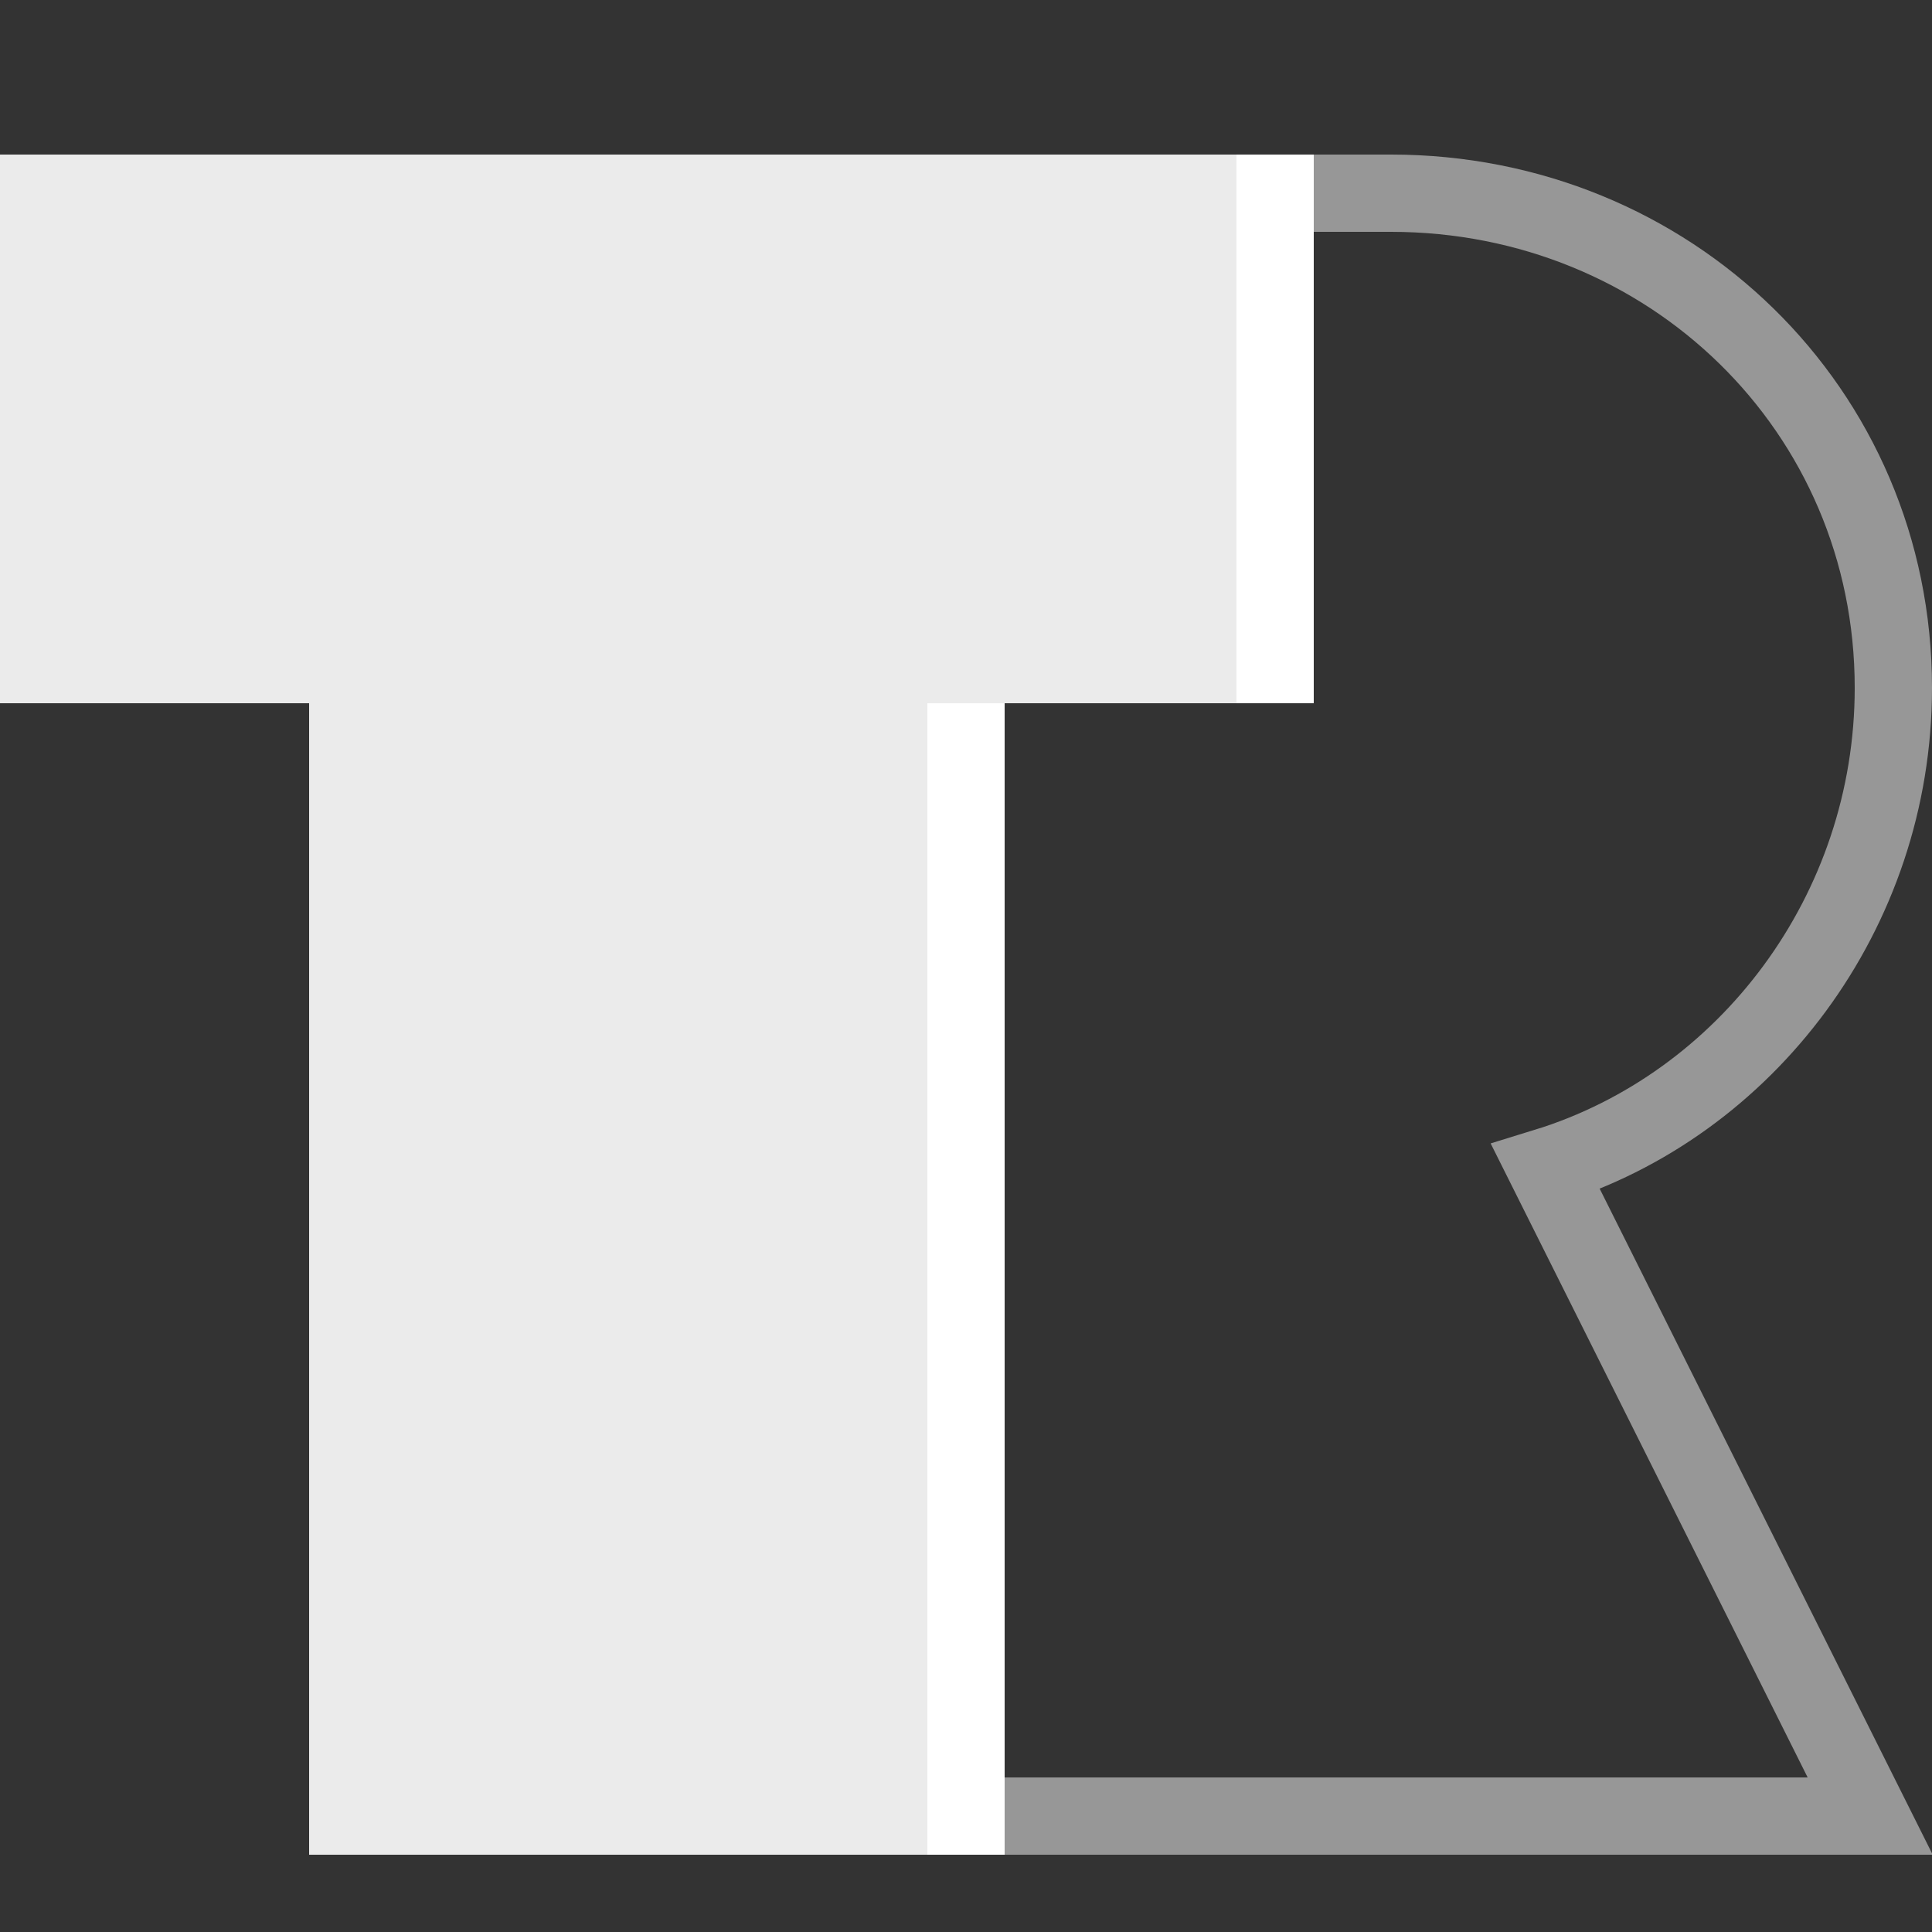 <?xml version="1.0" encoding="utf-8"?>
<!-- Generator: Adobe Illustrator 23.1.1, SVG Export Plug-In . SVG Version: 6.00 Build 0)  -->
<svg version="1.1" id="Layer_1" xmlns="http://www.w3.org/2000/svg" xmlns:xlink="http://www.w3.org/1999/xlink" x="0px" y="0px"
	 viewBox="0 0 25 25" style="enable-background:new 0 0 25 25;" xml:space="preserve">
<rect x="0" y="0" width="25" height="25" fill="#333333" stroke="none"/>
<style type="text/css">
	.st0{fill:none;stroke:#979797;}
	.st1{fill:#FFFFFF;}
	.st2{fill:#EBEBEB;}
</style>
<title>TR Logo Flat</title>
<desc>Created with Sketch.</desc>
<path id="R" class="st0" d="M24.5,8.9c0-3.6-2.9-6.4-6.5-6.4c-0.2,0-0.4,0-0.5,0v0h-7v21h1.4h5.6h6.7L20,15.1
	C22.6,14.3,24.5,11.8,24.5,8.9z"/>
<polygon id="T_OUTLINE" class="st1" points="17,2 13,2 5,2 1,2 1,9.1 5,9.1 5,24 13,24 13,9.1 17,9.1 "/>
<polygon id="T" class="st2" points="16,2 12,2 4,2 0,2 0,9.1 4,9.1 4,24 12,24 12,9.1 16,9.1 "/>
</svg>
